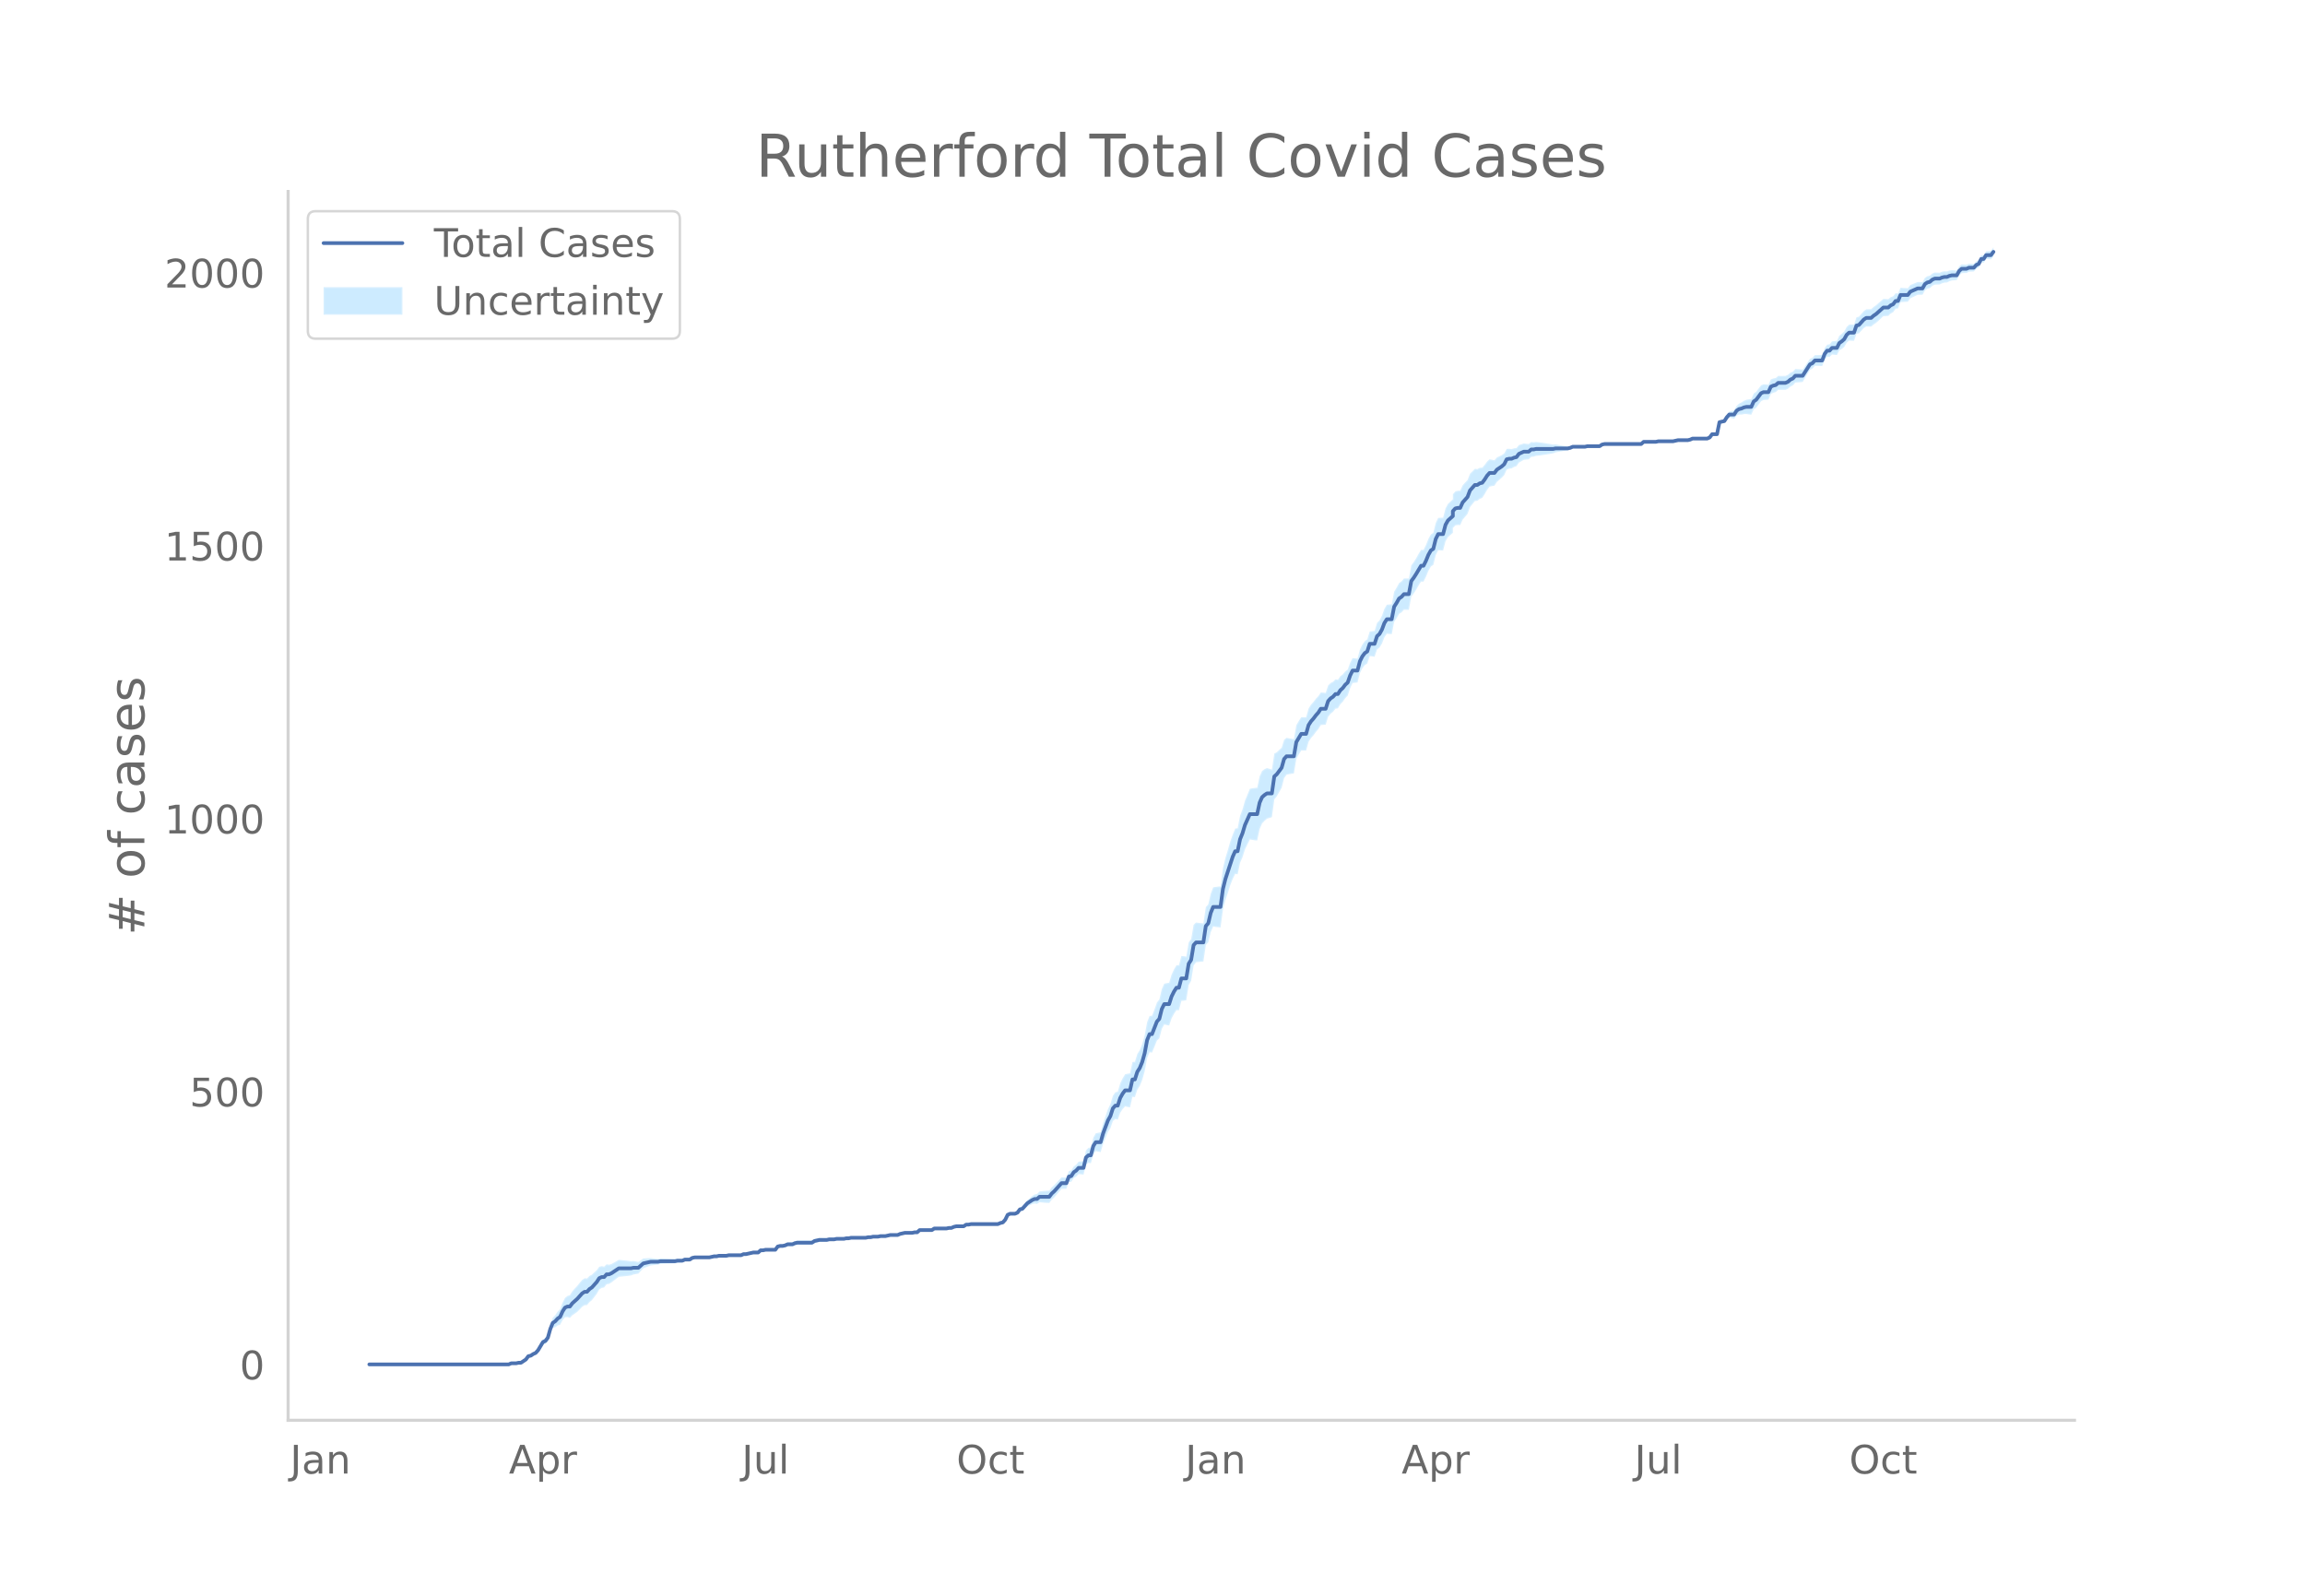 <svg height="864" viewBox="0 0 936 648" width="1248" xmlns="http://www.w3.org/2000/svg" xmlns:xlink="http://www.w3.org/1999/xlink"><defs><style>*{stroke-linecap:butt;stroke-linejoin:round}</style></defs><g id="figure_1"><path d="M0 648h936V0H0z" style="fill:#fff" id="patch_1"/><g id="axes_1"><path d="M117 576.72h725.4V77.76H117z" style="fill:none" id="patch_2"/><g id="PolyCollection_1"><defs><path d="M150.966-93.96H206.583l.993-.435.993.01.993.011.993-.206.993.018.993-.638.994-.623.993-1.262.993-.137.993-.563.993-.328.993-.972.994-1.608.993-1.352.993-.225.993-1.09.993-3.262.993-2.105.993-.303.994-.732.993-.29.993-1.844.993-1.181.993-.092.993.315.994-1.055.993-.66.993-.712.993-.99.993-1.046.993-.662.993-.054.994-1.207.993-.802.993-1.276.993-1.302.993-1.75.993-.641.994-.19.993-1.28.993-.161.993-.593.993-.79.993-.76.993-.748.994-.09.993-.096.993-.108.993-.116.993-.137.993-.381.994-.177.993-.184.993-1.071.993-1.066.993-.394.993-.387.993-.378.994-.142.993-.119.993-.096.993-.292.993-.05.993-.035.994-.035.993-.036.993-.035.993-.043.993-.266.993-.045.993-.046.994-.492.993-.054.993-.058.993-.722.993-.273.993-.042.994-.03.993-.016.993-.001.993.014.993.02.993-.202.994-.201.993.017.993-.208.993.007.993.002.993-.004.993-.231.994-.014.993-.017.993-.02.993-.022.993-.023.993-.465.994-.019.993-.236.993-.228.993-.221.993.007.993.013.993-.865.994.026.993-.19.993.033.993.034.993.033.993.03.994-1.29.993-.178.993.045.993-.178.993-.4.993.042.993.035.994-.412.993-.195.993.02.993.015.993.008h.993l.994-.01.993-.022.993-.69.993-.252.993-.253.993-.035.993-.035.994-.033.993-.258.993-.036.993-.038.993-.256.993-.029.994-.022.993-.012.993-.236.993-.016.993-.237.993-.013.993-.016.994-.017.993-.016.993-.018.993-.022.993-.246.993-.024.994-.244.993-.018.993-.013.993-.226.993-.002h.993l.993-.222.994-.218.993.006.993.009.993.008.993-.43.993-.206.994-.201.993.021.993.022.993.022.993-.2.993.018.993-.864.994.024.993.023.993.02.993.02.993.013.993-.65.994.014.993.011.993.007.993.003.993-.002.993-.229.993-.013.994-.456.993-.234.993-.014.993-.014.993-.014.993-.672.994-.005.993-.222h.993l.993.002.993.003.993.005.993.005.994.004.993-.004.993-.01.993-.017.993-.023.993-.027.994-.47.993-.25.993-1.13.993-1.99.993-.403.993.069.993.087.994-.342.993-1.204.993-.083.993-.952.993-.933.993-.476.994-.465.993-.248.993.18.993-.725.993.13.993.098.994.065.993.03.993-1.326.993-.907.993-1.145.993-1.155.993-1.154.994-.043.993-.036.993-2.668.993-.2.993-1.496.993-.591.994-1.016.993.106.993.112.993-4.066.993-.722.993.172.993-3.573.994-1.34.993.212.993.194.993-3.355.993-2.456.993-2.442.994-1.541.993-2.843.993-.827.993.284.993-2.82.993-1.495.993-1.066.994.223.993.168.993-4.288.993.114.993-3.03.993-1.514.994-2.433.993-3.551.993-5.301.993-2.377.993.098.993-2.324.993-2.521.994-.94.993-3.795.993-1.785.993.208.993.2.993-2.923.994-1.845.993-1.452.993.028.993-3.803.993-.101.993-.16.993-6.175.994-1.77.993-6.19.993-1.284.993-.129.993-.117.993-.098.994-6.69.993-1.09.993-4.118.993-2.284.993.157.993.133.993.1.994-7.21.993-3.876.993-2.969.993-3.177.993-2.503.993-2.042.994.176.993-4.697.993-2.262.993-3.144.993-2.02.993-2.02.993.182.994.158.993.073.993-4.637.993-2.285.993-1.042.993-.892.994-.284.993-.323.993-7.222.993-1.251.993-1.718.993-1.735.993-3.913.994-1.404.993-.204.993-.17.993-.155.993-5.87.993-1.837.994-1.579.993-.01.993.004.993-3.537.993-1.54.993-1.112.993-1.358.994-1.167.993-1.623.993-.079.993-.08.993-3.2.993-1.231.994-.807.993-1.255.993-.142.993-1.666.993-1.018.993-1.468.994-1.027.993-3.002.993-2.106.993-.108.993-.1.993-3.821.993-1.979.994-1.284.993-.603.993-3.013.993.112.993.128.993-2.965.994-.754.993-1.647.993-2.535.993-1.433.993.096.993.065.993-5.023.994-1.484.993-1.712.993-.616.993-1.074.993.021.993-.007.994-5.318.993-1.32.993-1.529.993-1.75.993-1.533.993.013.993-1.972.994-2.418.993-1.757.993-.658.993-3.96.993-1.957.993.042.994.04.993-3.728.993-1.726 1.986-1.718v-1.94l.993-1.062.993-.182.994.033.993-2.216.993-1.143.993-1.185.993-2.759.993-1.222.994-1.222.993-.107.993-.801.993-.388.993-1.517.993-1.75.993-1.31.994-.193.993-.195.993-1.524.993-.86.993-.85.993-1.075.994-2.18.993-.387.993-.133.993-.566.993-.341.993-1.445.993-.56.994-.563.993-.114.993-.104.993-.983.993-.094.993-.313.994-.108.993-.125.993-.144.993-.155.993-.164.993-.166.993-.169.994-.395.993-.181.993-.18.993-.17.993-.158.993-.143.994-.344.993-.541.993-.091.993-.081.993-.065.993-.045.993-.024.994-.234.993-.004h.993l.993.006.993.01.993.006.994-.655.993-.21.993.01.993.01.993.008.993.008.993.007.994.005.993.003h.993l.993-.003.993-.007.993-.01.994-.015.993-.016.993-.018.993-.022.993-.907.993-.016.993-.013.994-.008.993-.002.993.002.993-.215.993.012.993.017.994.019.993.022.993.02.993.013.993-.213.993-.217h.994l.993-.004.993-.007.993-.01.993-.233.993-.453.993-.006.994-.004h.993l.993.003.993.006.993.008.993-.428.994-1.303.993.034.993.04.993-4.777.993-.076.993-.05.993-1.351.994-.882.993.24.993.242.993-1.301.993-.41.993.025.994-.215.993-.025.993.156.993.105.993-2.153.993-.637.993-1.33.994-1.351.993-.485.993-.06.993-.08.993-2.293.993-.51.994-.27.993-.913.993-.012.993.003.993.02.993-.445.993-.905.994-.473.993-1.149.993-.06.993-.074.993-.088.993-1.65.994-1.646.993-1.631.993-.502.993-1.136.993.005.993.038.993.05.994-2.583.993-1.228.993.107.993-.994.993.116.993.111.994-1.896.993-.584.993-.82.993-1.717.993-.837.993.042.993.03.994-2.844.993-.19.993-1.076.993-1.078.993-.632.993.034.994.034.993-.86.993-.652.993-.894.993-.91.993-.928.993-.056.994-.07.993-.959.993-.53.993-1.428.993-.105.993-2.533.994-.08.993-.062.993-.058.993-1.374.993-.475.993-.472.993-.47.994-.022.993-.014.993-1.788.993-.677.993-.24.993-.911.994-.477.993-.038.993-.04.993-.485.993-.268.993-.053.993-.505.994-.295.993-.082.993-.088.993-1.855.993-.953.993-.059.994-.046.993-.492.993-.049.993-.045.993-1.138.993-.462.994-1.991.993.022.993-1.503.993.071.993.088.993-1.235v-3.658l-.993 1.426-.993.087-.993.071-.993 1.6-.993.023-.994 2-.993.423-.993 1.08-.993-.046-.993-.048-.993.394-.994-.046-.993-.059-.993.82-.993 1.693-.993-.089-.993-.081-.994.148-.993.382-.993-.054-.993.176-.993.4-.993-.038-.993-.038-.994.41-.993.86-.993.205-.993.653-.993 1.759-.993-.014-.994-.022-.993.417-.993.414-.993.412-.993 1.286-.993-.058-.993-.062-.994-.08-.993 2.344-.993-.105-.993 1.231-.993.357-.993.816-.994-.071-.993-.056-.993.846-.993.863-.993.879-.993.678-.993.914-.994.034-.993.033-.993.698-.993 1.139-.993 1.14-.993.254-.994 2.919-.993.03-.993.042-.993.938-.993 1.83-.993.952-.993.746-.994 2.094-.993.111-.993.116-.993 1.223-.993.108-.993 1.431-.994 2.738-.993.05-.993.038-.993.005-.993 1.08-.993.385-.993 1.473-.994 1.456-.993 1.455-.993-.089-.993-.075-.993-.059-.993 1.068-.994.414-.993.868-.993.441-.993.02-.993.004-.993-.012-.993.86-.994.173-.993.377-.993 2.14-.993-.08-.993-.06-.993.403-.994 1.308-.993 1.33-.993.694-.993 2.28-.993.105-.993.156-.993.418-.994.672-.993.47-.993.918-.993 1.803-.993.242-.993.24-.994 1.335-.993 1.752-.993.394-.993.366-.993 4.977-.993.04-.993.035-.994 1.356-.993.459-.993.008-.993.006-.993.003h-.993l-.994-.004-.993-.006-.993.434-.993.21-.993-.01-.993-.007-.993-.004h-.994l-.993.226-.993.23-.993.015-.993.019-.993.022-.994.02-.993.016-.993.012-.993.229-.993.001-.993-.002-.994-.008-.993-.012-.993-.017-.993.867-.993-.023-.993-.017-.993-.017-.994-.014-.993-.01-.993-.007-.993-.004h-.993l-.993.004-.994.005-.993.006-.993.008-.993.01-.993.009-.993.01-.993.233-.994.675-.993.007-.993.01-.993.005h-.993l-.993-.004-.994.21-.993-.024-.993-.046-.993-.064-.993-.081-.993-.091-.993.345-.994.1-.993-.144-.993-.158-.993-.17-.993-.18-.993-.18-.994.047-.993-.168-.993-.166-.993-.164-.993-.155-.993-.144-.993-.125-.994-.108-.993.13-.993-.094-.993.79-.993-.103-.993-.115-.994.325-.993.326-.993 1.215-.993.102-.993.321-.993-.133-.993.056-.994 1.81-.993.698-.993.481-.993.47-.993 1.136-.993-.195-.994-.194-.993.907-.993 1.354-.993 1.143-.993.056-.993.529-.993-.107-.994.995-.993.994-.993 2.561-.993 1.032-.993 1.074-.993 2.218-.994.032-.993.261-.993 1.156v2.05l-1.986 1.828-.993 1.821-.993 3.809-.994.04-.993.042-.993 2.033-.993 4.02-.993.673-.993 1.79-.994 2.458-.993 2.018-.993.013-.993 1.57-.993 1.797-.993 1.574-.993 1.34-.994 5.323-.993-.007-.993.02-.993 1.144-.993.714-.993 1.834-.994 1.62-.993 5.174-.993.065-.993.096-.993 1.671-.993 2.784-.993 1.9-.994 1.02-.993 3.241-.993.129-.993.112-.993 3.194-.993.727-.994 1.376-.993 2.01-.993 3.716-.993-.1-.993-.107-.993 1.883-.993 2.762-.994.747-.993 1.192-.993.755-.993 1.438-.993-.142-.993.961-.994.523-.993.986-.993 3.006-.993-.08-.993-.078-.993 1.48-.994 1.05-.993 1.302-.993 1.105-.993 1.563-.993 3.557-.993.005-.993-.011-.994 1.524-.993 1.71-.993 5.657-.993-.156-.993-.169-.993-.204-.994.813-.993 3.18-.993.926-.993.942-.993.522-.993 6.521-.993-.323-.994-.283-.993.438-.993.732-.993 2.148-.993 4.673-.993.073-.994.158-.993.183-.993 2.412-.993 2.414-.993 3.506-.993 2.615-.993 5.056-.994.176-.993 2.392-.993 2.818-.993 3.472-.993 3.239-.993 4.104-.994 7.42-.993.1-.993.133-.993.157-.993 2.593-.993 4.305-.993 1.127-.994 6.61-.993-.097-.993-.117-.993-.13-.993.934-.993 5.78-.994 1.333-.993 5.795-.993-.16-.993-.1-.993 3.733-.993.029-.993 1.651-.994 2.145-.993 3.284-.993.2-.993.208-.993 2.205-.993 4.185-.994 1.277-.993 2.8-.993 2.551-.993.1-.993 2.5-.993 5.339-.993 3.541-.994 2.444-.993 1.59-.993 3.177-.993.114-.993 4.579-.993.167-.994.224-.993 1.594-.993 2.052-.993 3.387-.993.283-.993 1.39-.993 3.364-.994 2.006-.993 2.878-.993 2.864-.993 3.739-.993.194-.993.211-.994 1.764-.993 3.964-.993.172-.993 1.052-.993 4.357-.993.112-.993.106-.994 1.201-.993.739-.993 1.607-.993.244-.993 2.652-.993-.036-.994-.043-.993 1.063-.993 1.062-.993 1.071-.993.866-.993 1.334-.993.03-.994.066-.993.098-.993.13-.993 1.047-.993.18-.993.64-.994.864-.993.855-.993 1.283-.993 1.265-.993.36-.993 1.456-.994.546-.993.087-.993.068-.993.483-.993 2.002-.993 1.086-.993.193-.994.417-.993-.028-.993-.022-.993-.017-.993-.01-.993-.004-.994.004-.993.005-.993.004-.993.004-.993.002h-.993l-.993.22-.994-.004-.993.658-.993-.014-.993-.014-.993-.014-.993.21-.994.43-.993-.013-.993.215-.993-.002-.993.002-.993.007-.993.012-.994.013-.993.68-.993.014-.993.019-.993.02-.993.024-.994.024-.993.909-.993.019-.993.242-.993.022-.993.022-.993.022-.994.241-.993.239-.993.455-.993.01-.993.008-.993.006-.994.225-.993.222h-.993l-.993-.003-.993.218-.993-.014-.993-.018-.994.2-.993-.024-.993.198-.993-.023-.993-.018-.993-.016-.994-.016-.993-.016-.993-.014-.993.207-.993-.016-.993.207-.993-.012-.994-.022-.993-.03-.993.188-.993-.037-.993-.037-.993.186-.994-.034-.993-.034-.993-.035-.993.19-.993.192-.993.64-.993-.022-.994-.01h-.993l-.993.007-.993.015-.993.02-.993.25-.994.474-.993.035-.993.04-.993.488-.993.266-.993.044-.993.266-.994 1.37-.993.03-.993.033-.993.034-.993.034-.993.252-.994.026-.993.909-.993.013-.993.007-.993.222-.993.215-.993.208-.994-.02-.993.423-.993-.023-.993-.022-.993-.02-.993-.017-.994-.014-.993.212-.993-.004-.993.002-.993.007-.993.235-.993.017-.994.242-.993.242-.993.02-.993.014-.993-.001-.993-.017-.994-.03-.993-.041-.993.17-.993.608-.993-.058-.993-.054-.994.395-.993-.046-.993-.045-.993.178-.993-.043-.993-.036-.993-.036-.994-.034-.993-.036-.993-.05-.993.151-.993-.095-.993-.119-.994-.143-.993.066-.993.057-.993.05-.993.706-.993.702-.993-.184-.994-.176-.993.062-.993-.137-.993-.117-.993-.107-.993-.097-.994-.09-.993.582-.993.57-.993.541-.993.294-.993-.16-.993.935-.994-.19-.993.247-.993 1.353-.993.914-.993.94-.993.529-.994 1.01-.993-.055-.993.669-.993 1.17-.993 1.228-.993 1.061-.993 1.113-.994 1.605-.993.315-.993.795-.993 1.922-.993 2.59-.993 1.04-.994 1.485-.993 1.027-.993 2.772-.993 3.832-.993 1.569-.993.662-.993 1.75-.994 1.94-.993 1.244-.993.56-.993.767-.993.306-.993 1.398-.994.707-.993.692-.993.018-.993.237-.993.011-.993.01-.993.452H150.966z" id="m045656cef2" style="stroke:#fff;stroke-opacity:.2"/></defs><g clip-path="url(#pa2277b77f5)"><use style="fill:#089fff;fill-opacity:.2;stroke:#fff;stroke-opacity:.2" xlink:href="#m045656cef2" y="648"/></g></g><path clip-path="url(#pa2277b77f5)" d="M149.973 554.04h56.61l.993-.443h1.986l.993-.222h.993l1.987-1.33.993-1.33.993-.222.993-.665.993-.443.993-1.109 1.987-3.325.993-.443.993-1.33.993-3.547.993-2.438.993-.665.994-1.109.993-.665.993-2.216.993-1.552.993-.443h.993l.994-1.33 1.986-1.774 1.986-2.217.993-.665h.993l.994-1.108.993-.665 1.986-2.217.993-1.551.993-.444h.994l.993-1.108h.993l.993-.443 2.98-1.996h4.965l.993-.221h1.987l1.986-1.774 2.98-.665h2.979l.993-.221h5.959l.993-.222h1.986l.994-.443h1.986l.993-.665.993-.222h5.96l1.986-.443H291l.993-.222h2.98l.992-.222h4.966l.993-.443h.994l2.979-.665h1.986l.993-.887h.994l.993-.221h3.972l.994-1.33.993-.222h.993l.993-.222.993-.443h1.986l.994-.444.993-.221h5.959l.993-.665 1.986-.444h2.98l.993-.221h1.986l.993-.222h2.98l.993-.222h.993l.993-.221h5.96l.992-.222h.993l.994-.222h1.986l.993-.221h1.986l1.987-.444h2.98l.992-.443 1.987-.443h2.979l.993-.222h.993l.993-.887h4.966l.993-.665h4.966l.993-.221h.993l.994-.444.993-.221h2.98l.992-.665h.994l.993-.222h10.924l.994-.443.993-.222.993-1.109.993-1.995.993-.443h1.986l.994-.443.993-1.33.993-.222 1.986-2.217 1.987-1.33.993-.443h.993l.993-.887h3.973l.993-1.33.993-.887 2.98-3.325h1.986l.993-2.66.993-.221.993-1.552.993-.665.994-1.108h1.986l.993-4.212.993-.887h.993l.993-3.768.994-1.552h1.986l.993-3.547 1.986-5.32.994-1.773.993-3.104.993-1.108h.993l.993-3.104.993-1.773.993-1.33h1.987l.993-4.434h.993l.993-3.103.993-1.552.994-2.438.993-3.547.993-5.32.993-2.439h.993l1.986-5.098.994-1.108.993-3.99.993-1.996h1.986l.993-3.103.994-1.995.993-1.552h.993l.993-3.768h1.986l.993-5.985.994-1.552.993-5.985.993-1.109h2.98l.993-6.65.993-1.108.993-4.212.993-2.438h2.98l.993-7.316.993-3.99 2.98-9.088.992-2.217h.994l.993-4.877.993-2.438.993-3.326 1.986-4.433h2.98l.993-4.655.993-2.217.993-.887.993-.665h1.987l.993-6.871.993-.887 1.986-2.66.993-3.547.994-1.108h2.98l.992-5.764 1.987-3.325h1.986l.993-3.547.993-1.552.993-1.108.993-1.33.994-1.108.993-1.552h1.986l.993-3.103.993-1.109.994-.665.993-1.108h.993l.993-1.552.993-.887.993-1.33.994-.886.993-2.882.993-1.995h1.986l.993-3.769.993-1.995.994-1.33.993-.665.993-3.103h1.986l.993-3.104.994-.886.993-1.774.993-2.66.993-1.551h1.986l.993-5.099.994-1.552.993-1.773.993-.665.993-1.108h1.986l.994-5.32.993-1.33.993-1.552 1.986-3.325h.993l.993-1.996.994-2.438.993-1.773.993-.665.993-3.99.993-1.996h1.987l.993-3.768.993-1.773 1.986-1.774v-1.995l.993-1.108.993-.222h.994l.993-2.217 1.986-2.216.993-2.66 1.987-2.217h.993l.993-.665.993-.222.993-1.33.993-1.552.993-1.108h1.987l.993-1.33 1.986-1.33.993-.887.994-1.995.993-.222h.993l.993-.443.993-.222.993-1.33 1.987-.886h1.986l.993-.887h.993l.993-.222h6.952l.994-.221h4.965l.994-.222.993-.443h4.965l.994-.222h4.965l.994-.665.993-.222h14.897l.993-.886h4.966l.993-.222h5.959l1.986-.443h3.973l.993-.222.993-.443h5.96l.992-.444.994-1.33h1.986l.993-4.877 1.986-.443.993-1.552.994-1.108h1.986l.993-1.552.993-.665.993-.221.994-.444.993-.222h1.986l.993-2.216.993-.665 1.987-2.66.993-.444h1.986l.993-2.216.993-.444.994-.221.993-.887h2.98l.992-.443.993-.887.994-.444.993-1.108h2.98l2.979-4.655.993-.443.993-1.109h2.98l.993-2.66.993-1.33h.993l.993-1.108h1.986l.994-1.995.993-.665.993-.887.993-1.773.993-.887h1.986l.994-2.882.993-.222 1.986-2.216.993-.665h1.987l.993-.887.993-.665 2.98-2.66h1.986l.993-.887.993-.443.993-1.33h.993l.993-2.439h2.98l.993-1.33 2.98-1.33h1.986l.993-1.773.993-.665.993-.222.993-.886.994-.444h1.986l.993-.443.993-.222h.993l.993-.443.994-.222h1.986l.993-1.773.993-.887h1.987l.993-.443h1.986l.993-1.109.993-.443.994-1.995h.993l.993-1.552h1.986l.993-1.33h0" style="fill:none;stroke:#4c72b0;stroke-linecap:round;stroke-width:1.5" id="line2d_1"/><path d="M117 576.72V77.76" style="fill:none;stroke:#d3d3d3;stroke-linecap:square;stroke-linejoin:miter;stroke-width:1.25" id="patch_3"/><path d="M117 576.72h725.4" style="fill:none;stroke:#d3d3d3;stroke-linecap:square;stroke-linejoin:miter;stroke-width:1.25" id="patch_4"/><g id="matplotlib.axis_1"><g id="xtick_1"><g style="fill:#696969" transform="matrix(.16 0 0 -.16 117.777 598.378)" id="text_1"><defs><path d="M9.813 72.906h9.859V5.078q0-13.187-5-19.14-5-5.954-16.094-5.954h-3.75v8.297h3.078q6.531 0 9.219 3.672Q9.813-4.39 9.813 5.078z" id="DejaVuSans-74"/><path d="M34.281 27.484q-10.89 0-15.093-2.484-4.204-2.484-4.204-8.5 0-4.781 3.157-7.594 3.156-2.797 8.562-2.797 7.485 0 12 5.297 4.516 5.297 4.516 14.078v2zm17.922 3.72V0H43.22v8.297Q40.14 3.328 35.547.953q-4.594-2.375-11.234-2.375-8.391 0-13.36 4.719Q6 8.016 6 15.922q0 9.219 6.172 13.906 6.187 4.688 18.437 4.688h12.61v.89q0 6.203-4.078 9.594-4.078 3.39-11.453 3.39-4.688 0-9.141-1.124-4.438-1.125-8.531-3.375v8.312q4.921 1.906 9.562 2.844 4.64.953 9.031.953 11.875 0 17.735-6.156 5.86-6.14 5.86-18.64z" id="DejaVuSans-97"/><path d="M54.89 33.016V0h-8.984v32.719q0 7.765-3.031 11.61-3.031 3.858-9.078 3.858-7.281 0-11.484-4.64-4.204-4.625-4.204-12.64V0H9.08v54.688h9.03v-8.5q3.235 4.937 7.594 7.374Q30.078 56 35.797 56q9.422 0 14.25-5.828 4.844-5.828 4.844-17.156z" id="DejaVuSans-110"/></defs><use xlink:href="#DejaVuSans-74"/><use x="29.492" xlink:href="#DejaVuSans-97"/><use x="90.771" xlink:href="#DejaVuSans-110"/></g></g><g id="xtick_2"><g style="fill:#696969" transform="matrix(.16 0 0 -.16 206.647 598.378)" id="text_2"><defs><path d="M34.188 63.188 20.797 26.906h26.812zm-5.579 9.718h11.188L67.578 0h-10.25l-6.64 18.703h-32.86L11.188 0H.78z" id="DejaVuSans-65"/><path d="M18.11 8.203v-29H9.077v75.484h9.031v-8.296q2.844 4.875 7.157 7.234Q29.594 56 35.594 56q9.968 0 16.187-7.906 6.235-7.907 6.235-20.797T51.78 6.484q-6.218-7.906-16.187-7.906-6 0-10.328 2.375-4.313 2.375-7.157 7.25zm30.578 19.094q0 9.906-4.079 15.547-4.078 5.64-11.203 5.64-7.14 0-11.218-5.64-4.079-5.64-4.079-15.547 0-9.906 4.078-15.547 4.079-5.64 11.22-5.64 7.124 0 11.202 5.64t4.078 15.547z" id="DejaVuSans-112"/><path d="M41.11 46.297q-1.516.875-3.297 1.281Q36.03 48 33.89 48q-7.625 0-11.703-4.953-4.079-4.953-4.079-14.234V0H9.08v54.688h9.03v-8.5q2.844 4.984 7.375 7.39Q30.031 56 36.531 56q.922 0 2.047-.125 1.125-.11 2.484-.36z" id="DejaVuSans-114"/></defs><use xlink:href="#DejaVuSans-65"/><use x="68.408" xlink:href="#DejaVuSans-112"/><use x="131.885" xlink:href="#DejaVuSans-114"/></g></g><g id="xtick_3"><g style="fill:#696969" transform="matrix(.16 0 0 -.16 301.211 598.378)" id="text_3"><defs><path d="M8.5 21.578v33.11h8.984V21.922q0-7.766 3.016-11.656 3.031-3.875 9.094-3.875 7.265 0 11.484 4.64 4.234 4.64 4.234 12.656v31h8.985V0h-8.984v8.406Q42.047 3.422 37.718 1q-4.313-2.422-10.032-2.422-9.421 0-14.312 5.86Q8.5 10.296 8.5 21.578zM31.11 56z" id="DejaVuSans-117"/><path d="M9.422 75.984h8.984V0H9.422z" id="DejaVuSans-108"/></defs><use xlink:href="#DejaVuSans-74"/><use x="29.492" xlink:href="#DejaVuSans-117"/><use x="92.871" xlink:href="#DejaVuSans-108"/></g></g><g id="xtick_4"><g style="fill:#696969" transform="matrix(.16 0 0 -.16 388.401 598.378)" id="text_4"><defs><path d="M39.406 66.219q-10.75 0-17.078-8.016-6.312-8-6.312-21.828 0-13.766 6.312-21.781 6.328-8 17.078-8 10.735 0 17.016 8 6.281 8.015 6.281 21.781 0 13.828-6.281 21.828-6.281 8.016-17.016 8.016zm0 8q15.328 0 24.5-10.281 9.188-10.282 9.188-27.563 0-17.234-9.188-27.516-9.172-10.28-24.5-10.28-15.375 0-24.593 10.25-9.204 10.265-9.204 27.546t9.204 27.563q9.218 10.28 24.593 10.28z" id="DejaVuSans-79"/><path d="M48.781 52.594v-8.407q-3.812 2.11-7.64 3.157-3.828 1.047-7.735 1.047-8.75 0-13.593-5.547-4.829-5.532-4.829-15.547 0-10.016 4.829-15.563 4.843-5.53 13.593-5.53 3.907 0 7.735 1.046 3.828 1.047 7.64 3.156V2.094Q45.016.344 40.984-.531q-4.015-.89-8.562-.89-12.36 0-19.64 7.765-7.266 7.765-7.266 20.953 0 13.375 7.343 21.031Q20.22 56 33.016 56q4.14 0 8.093-.86 3.953-.843 7.672-2.546z" id="DejaVuSans-99"/><path d="M18.313 70.219V54.688h18.5v-6.985h-18.5V18.016q0-6.688 1.828-8.594 1.828-1.906 7.453-1.906h9.218V0h-9.218q-10.407 0-14.36 3.875-3.953 3.89-3.953 14.14v29.688H2.687v6.984h6.594V70.22z" id="DejaVuSans-116"/></defs><use xlink:href="#DejaVuSans-79"/><use x="78.711" xlink:href="#DejaVuSans-99"/><use x="133.691" xlink:href="#DejaVuSans-116"/></g></g><g id="xtick_5"><g style="fill:#696969" transform="matrix(.16 0 0 -.16 481.272 598.378)" id="text_5"><use xlink:href="#DejaVuSans-74"/><use x="29.492" xlink:href="#DejaVuSans-97"/><use x="90.771" xlink:href="#DejaVuSans-110"/></g></g><g id="xtick_6"><g style="fill:#696969" transform="matrix(.16 0 0 -.16 569.148 598.378)" id="text_6"><use xlink:href="#DejaVuSans-65"/><use x="68.408" xlink:href="#DejaVuSans-112"/><use x="131.885" xlink:href="#DejaVuSans-114"/></g></g><g id="xtick_7"><g style="fill:#696969" transform="matrix(.16 0 0 -.16 663.713 598.378)" id="text_7"><use xlink:href="#DejaVuSans-74"/><use x="29.492" xlink:href="#DejaVuSans-117"/><use x="92.871" xlink:href="#DejaVuSans-108"/></g></g><g id="xtick_8"><g style="fill:#696969" transform="matrix(.16 0 0 -.16 750.903 598.378)" id="text_8"><use xlink:href="#DejaVuSans-79"/><use x="78.711" xlink:href="#DejaVuSans-99"/><use x="133.691" xlink:href="#DejaVuSans-116"/></g></g></g><g id="matplotlib.axis_2"><g id="ytick_1"><g style="fill:#696969" transform="matrix(.16 0 0 -.16 97.32 560.119)" id="text_9"><defs><path d="M31.781 66.406q-7.61 0-11.453-7.5Q16.5 51.422 16.5 36.375q0-14.984 3.828-22.484 3.844-7.5 11.453-7.5 7.672 0 11.5 7.5 3.844 7.5 3.844 22.484 0 15.047-3.844 22.531-3.828 7.5-11.5 7.5zm0 7.813q12.266 0 18.735-9.703 6.468-9.688 6.468-28.141 0-18.406-6.468-28.11-6.47-9.687-18.735-9.687-12.25 0-18.718 9.688-6.47 9.703-6.47 28.109 0 18.453 6.47 28.14Q19.53 74.22 31.78 74.22z" id="DejaVuSans-48"/></defs><use xlink:href="#DejaVuSans-48"/></g></g><g id="ytick_2"><g style="fill:#696969" transform="matrix(.16 0 0 -.16 76.96 449.282)" id="text_10"><defs><path d="M10.797 72.906h38.719v-8.312H19.828v-17.86q2.14.735 4.281 1.094 2.157.36 4.313.36 12.203 0 19.328-6.688 7.14-6.688 7.14-18.11 0-11.765-7.328-18.296-7.328-6.516-20.656-6.516-4.593 0-9.36.781-4.75.782-9.827 2.344v9.922q4.39-2.39 9.078-3.563 4.687-1.171 9.906-1.171 8.453 0 13.375 4.437 4.938 4.438 4.938 12.063 0 7.609-4.938 12.047-4.922 4.453-13.375 4.453-3.953 0-7.89-.875-3.922-.875-8.016-2.735z" id="DejaVuSans-53"/></defs><use xlink:href="#DejaVuSans-53"/><use x="63.623" xlink:href="#DejaVuSans-48"/><use x="127.246" xlink:href="#DejaVuSans-48"/></g></g><g id="ytick_3"><g style="fill:#696969" transform="matrix(.16 0 0 -.16 66.78 338.445)" id="text_11"><defs><path d="M12.406 8.297h16.11v55.625l-17.532-3.516v8.985l17.438 3.515h9.86V8.296H54.39V0H12.406z" id="DejaVuSans-49"/></defs><use xlink:href="#DejaVuSans-49"/><use x="63.623" xlink:href="#DejaVuSans-48"/><use x="127.246" xlink:href="#DejaVuSans-48"/><use x="190.869" xlink:href="#DejaVuSans-48"/></g></g><g id="ytick_4"><g style="fill:#696969" transform="matrix(.16 0 0 -.16 66.78 227.608)" id="text_12"><use xlink:href="#DejaVuSans-49"/><use x="63.623" xlink:href="#DejaVuSans-53"/><use x="127.246" xlink:href="#DejaVuSans-48"/><use x="190.869" xlink:href="#DejaVuSans-48"/></g></g><g id="ytick_5"><g style="fill:#696969" transform="matrix(.16 0 0 -.16 66.78 116.772)" id="text_13"><defs><path d="M19.188 8.297h34.421V0H7.33v8.297q5.609 5.812 15.296 15.594 9.703 9.797 12.188 12.64 4.734 5.313 6.609 9 1.89 3.688 1.89 7.25 0 5.813-4.078 9.469-4.078 3.672-10.625 3.672-4.64 0-9.797-1.61-5.14-1.609-11-4.89v9.969Q13.767 71.78 18.938 73q5.188 1.219 9.485 1.219 11.328 0 18.062-5.672 6.735-5.656 6.735-15.125 0-4.5-1.688-8.531-1.672-4.016-6.125-9.485-1.218-1.422-7.765-8.187-6.532-6.766-18.453-18.922z" id="DejaVuSans-50"/></defs><use xlink:href="#DejaVuSans-50"/><use x="63.623" xlink:href="#DejaVuSans-48"/><use x="127.246" xlink:href="#DejaVuSans-48"/><use x="190.869" xlink:href="#DejaVuSans-48"/></g></g><g style="fill:#696969" transform="matrix(0 -.2 -.2 0 58.62 379.813)" id="text_14"><defs><path d="M51.125 44H36.922l-4.11-16.313h14.313zm-7.328 27.781-5.078-20.265h14.265L58.11 71.78h7.813L60.89 51.516h15.234V44h-17.14l-4-16.313h15.53V20.22H53.079L48 0h-7.813l5.032 20.219H30.906L25.875 0h-7.86l5.079 20.219H7.719v7.468h17.187L29 44H13.281v7.516h17.625l4.985 20.265z" id="DejaVuSans-35"/><path d="M30.61 48.39q-7.22 0-11.422-5.64-4.204-5.64-4.204-15.453 0-9.813 4.172-15.453 4.188-5.64 11.453-5.64 7.188 0 11.375 5.655 4.203 5.672 4.203 15.438 0 9.719-4.203 15.406-4.187 5.688-11.375 5.688zm0 7.61q11.718 0 18.406-7.625 6.703-7.61 6.703-21.078 0-13.422-6.703-21.078-6.688-7.64-18.407-7.64-11.765 0-18.437 7.64-6.656 7.656-6.656 21.078 0 13.469 6.656 21.078Q18.844 56 30.609 56z" id="DejaVuSans-111"/><path d="M37.11 75.984V68.5h-8.594q-4.828 0-6.72-1.953-1.874-1.953-1.874-7.031v-4.828h14.797v-6.985H19.922V0H10.89v47.703H2.297v6.984h8.594V58.5q0 9.125 4.25 13.297 4.25 4.187 13.468 4.187z" id="DejaVuSans-102"/><path d="M44.281 53.078v-8.5q-3.797 1.953-7.906 2.922-4.094.984-8.5.984-6.688 0-10.031-2.047-3.344-2.046-3.344-6.156 0-3.125 2.39-4.906 2.391-1.781 9.626-3.39l3.078-.688q9.562-2.047 13.593-5.781 4.032-3.735 4.032-10.422 0-7.625-6.032-12.078-6.03-4.438-16.578-4.438-4.39 0-9.156.86Q10.688.296 5.422 2v9.281q4.984-2.594 9.812-3.89 4.829-1.282 9.579-1.282 6.343 0 9.75 2.172 3.421 2.172 3.421 6.125 0 3.656-2.468 5.61-2.453 1.953-10.813 3.765l-3.125.735q-8.344 1.75-12.062 5.39-3.704 3.64-3.704 9.985 0 7.718 5.47 11.906Q16.75 56 26.811 56q4.97 0 9.36-.734 4.406-.72 8.11-2.188z" id="DejaVuSans-115"/><path d="M56.203 29.594v-4.39H14.891q.593-9.282 5.593-14.142 5-4.859 13.938-4.859 5.172 0 10.031 1.266 4.86 1.265 9.656 3.812v-8.5Q49.266.734 44.187-.344 39.11-1.422 33.892-1.422q-13.094 0-20.735 7.61-7.64 7.625-7.64 20.625 0 13.421 7.25 21.296Q20.016 56 32.328 56q11.031 0 17.453-7.11 6.422-7.093 6.422-19.296zm-8.984 2.64q-.094 7.36-4.125 11.75-4.032 4.407-10.672 4.407-7.516 0-12.031-4.25-4.516-4.25-5.203-11.97z" id="DejaVuSans-101"/></defs><use xlink:href="#DejaVuSans-35"/><use x="83.789" xlink:href="#DejaVuSans-32"/><use x="115.576" xlink:href="#DejaVuSans-111"/><use x="176.758" xlink:href="#DejaVuSans-102"/><use x="211.963" xlink:href="#DejaVuSans-32"/><use x="243.75" xlink:href="#DejaVuSans-99"/><use x="298.73" xlink:href="#DejaVuSans-97"/><use x="360.01" xlink:href="#DejaVuSans-115"/><use x="412.109" xlink:href="#DejaVuSans-101"/><use x="473.633" xlink:href="#DejaVuSans-115"/></g></g><g style="fill:#696969" transform="matrix(.24 0 0 -.24 306.902 71.76)" id="text_15"><defs><path d="M44.39 34.188q3.172-1.079 6.172-4.594 3-3.516 6.032-9.672L66.609 0H56l-9.313 18.703q-3.624 7.328-7.015 9.719-3.39 2.39-9.25 2.39h-10.75V0h-9.86v72.906h22.266q12.5 0 18.656-5.234 6.157-5.219 6.157-15.766 0-6.89-3.203-11.437-3.204-4.532-9.297-6.282zM19.673 64.797V38.922h12.406q7.125 0 10.766 3.297 3.64 3.297 3.64 9.687 0 6.39-3.64 9.64-3.64 3.25-10.766 3.25z" id="DejaVuSans-82"/><path d="M54.89 33.016V0h-8.984v32.719q0 7.765-3.031 11.61-3.031 3.858-9.078 3.858-7.281 0-11.484-4.64-4.204-4.625-4.204-12.64V0H9.08v75.984h9.03V46.188q3.235 4.937 7.594 7.374Q30.078 56 35.797 56q9.422 0 14.25-5.828 4.844-5.828 4.844-17.156z" id="DejaVuSans-104"/><path d="M45.406 46.39v29.594h8.985V0h-8.985v8.203Q42.578 3.328 38.25.953q-4.313-2.375-10.375-2.375-9.906 0-16.14 7.906-6.22 7.922-6.22 20.813 0 12.89 6.22 20.797Q17.968 56 27.874 56q6.063 0 10.375-2.375 4.328-2.36 7.156-7.234zm-30.61-19.093q0-9.906 4.079-15.547 4.078-5.64 11.203-5.64 7.125 0 11.219 5.64 4.11 5.64 4.11 15.547 0 9.906-4.11 15.547-4.094 5.64-11.219 5.64-7.125 0-11.203-5.64-4.078-5.64-4.078-15.547z" id="DejaVuSans-100"/><path d="M-.297 72.906h61.672v-8.312H35.5V0h-9.906v64.594H-.296z" id="DejaVuSans-84"/><path d="M64.406 67.281v-10.39q-4.984 4.64-10.625 6.922-5.64 2.296-11.984 2.296-12.5 0-19.14-7.64-6.641-7.64-6.641-22.094 0-14.406 6.64-22.047 6.64-7.64 19.14-7.64 6.345 0 11.985 2.296 5.64 2.297 10.625 6.938V5.609Q59.234 2.094 53.437.33q-5.78-1.75-12.218-1.75-16.563 0-26.094 10.124-9.516 10.14-9.516 27.672 0 17.578 9.516 27.703 9.531 10.14 26.094 10.14 6.531 0 12.312-1.734 5.797-1.734 10.875-5.203z" id="DejaVuSans-67"/><path d="M2.984 54.688H12.5L29.594 8.797l17.093 45.89h9.516L35.687 0H23.485z" id="DejaVuSans-118"/><path d="M9.422 54.688h8.984V0H9.422zm0 21.296h8.984v-11.39H9.422z" id="DejaVuSans-105"/></defs><use xlink:href="#DejaVuSans-82"/><use x="64.982" xlink:href="#DejaVuSans-117"/><use x="128.361" xlink:href="#DejaVuSans-116"/><use x="167.57" xlink:href="#DejaVuSans-104"/><use x="230.949" xlink:href="#DejaVuSans-101"/><use x="292.473" xlink:href="#DejaVuSans-114"/><use x="333.586" xlink:href="#DejaVuSans-102"/><use x="368.791" xlink:href="#DejaVuSans-111"/><use x="429.973" xlink:href="#DejaVuSans-114"/><use x="469.336" xlink:href="#DejaVuSans-100"/><use x="532.813" xlink:href="#DejaVuSans-32"/><use x="564.6" xlink:href="#DejaVuSans-84"/><use x="608.684" xlink:href="#DejaVuSans-111"/><use x="669.865" xlink:href="#DejaVuSans-116"/><use x="709.074" xlink:href="#DejaVuSans-97"/><use x="770.354" xlink:href="#DejaVuSans-108"/><use x="798.137" xlink:href="#DejaVuSans-32"/><use x="829.924" xlink:href="#DejaVuSans-67"/><use x="899.748" xlink:href="#DejaVuSans-111"/><use x="960.93" xlink:href="#DejaVuSans-118"/><use x="1020.109" xlink:href="#DejaVuSans-105"/><use x="1047.893" xlink:href="#DejaVuSans-100"/><use x="1111.369" xlink:href="#DejaVuSans-32"/><use x="1143.156" xlink:href="#DejaVuSans-67"/><use x="1212.98" xlink:href="#DejaVuSans-97"/><use x="1274.26" xlink:href="#DejaVuSans-115"/><use x="1326.359" xlink:href="#DejaVuSans-101"/><use x="1387.883" xlink:href="#DejaVuSans-115"/></g><g id="legend_1"><path d="M128.2 137.53h144.675q3.2 0 3.2-3.2V88.96q0-3.2-3.2-3.2H128.2q-3.2 0-3.2 3.2v45.37q0 3.2 3.2 3.2z" style="fill:none;opacity:.8;stroke:#ccc;stroke-linejoin:miter" id="patch_5"/><path d="M131.4 98.718h32" style="fill:none;stroke:#4c72b0;stroke-linecap:round;stroke-width:1.5" id="line2d_2"/><g style="fill:#696969" transform="matrix(.16 0 0 -.16 176.2 104.317)" id="text_16"><use xlink:href="#DejaVuSans-84"/><use x="44.084" xlink:href="#DejaVuSans-111"/><use x="105.266" xlink:href="#DejaVuSans-116"/><use x="144.475" xlink:href="#DejaVuSans-97"/><use x="205.754" xlink:href="#DejaVuSans-108"/><use x="233.537" xlink:href="#DejaVuSans-32"/><use x="265.324" xlink:href="#DejaVuSans-67"/><use x="335.148" xlink:href="#DejaVuSans-97"/><use x="396.428" xlink:href="#DejaVuSans-115"/><use x="448.527" xlink:href="#DejaVuSans-101"/><use x="510.051" xlink:href="#DejaVuSans-115"/></g><path d="M131.4 127.802h32v-11.2h-32z" style="fill:#089fff;opacity:.2;stroke:#fff;stroke-linejoin:miter" id="patch_6"/><g style="fill:#696969" transform="matrix(.16 0 0 -.16 176.2 127.802)" id="text_17"><defs><path d="M8.688 72.906h9.921V28.61q0-11.718 4.235-16.875 4.25-5.14 13.781-5.14 9.469 0 13.719 5.14 4.25 5.157 4.25 16.875v44.297H64.5V27.391q0-14.25-7.063-21.532-7.046-7.28-20.812-7.28-13.828 0-20.89 7.28-7.047 7.282-7.047 21.532z" id="DejaVuSans-85"/><path d="M32.172-5.078q-3.797-9.766-7.422-12.735-3.61-2.984-9.656-2.984H7.906v7.516h5.282q3.703 0 5.75 1.765Q21-9.766 23.483-3.219l1.61 4.094-22.11 53.813H12.5l17.094-42.766 17.093 42.766h9.516z" id="DejaVuSans-121"/></defs><use xlink:href="#DejaVuSans-85"/><use x="73.193" xlink:href="#DejaVuSans-110"/><use x="136.572" xlink:href="#DejaVuSans-99"/><use x="191.553" xlink:href="#DejaVuSans-101"/><use x="253.076" xlink:href="#DejaVuSans-114"/><use x="294.189" xlink:href="#DejaVuSans-116"/><use x="333.398" xlink:href="#DejaVuSans-97"/><use x="394.678" xlink:href="#DejaVuSans-105"/><use x="422.461" xlink:href="#DejaVuSans-110"/><use x="485.84" xlink:href="#DejaVuSans-116"/><use x="525.049" xlink:href="#DejaVuSans-121"/></g></g></g></g><defs><clipPath id="pa2277b77f5"><path d="M117 77.76h725.4v498.96H117z"/></clipPath></defs></svg>